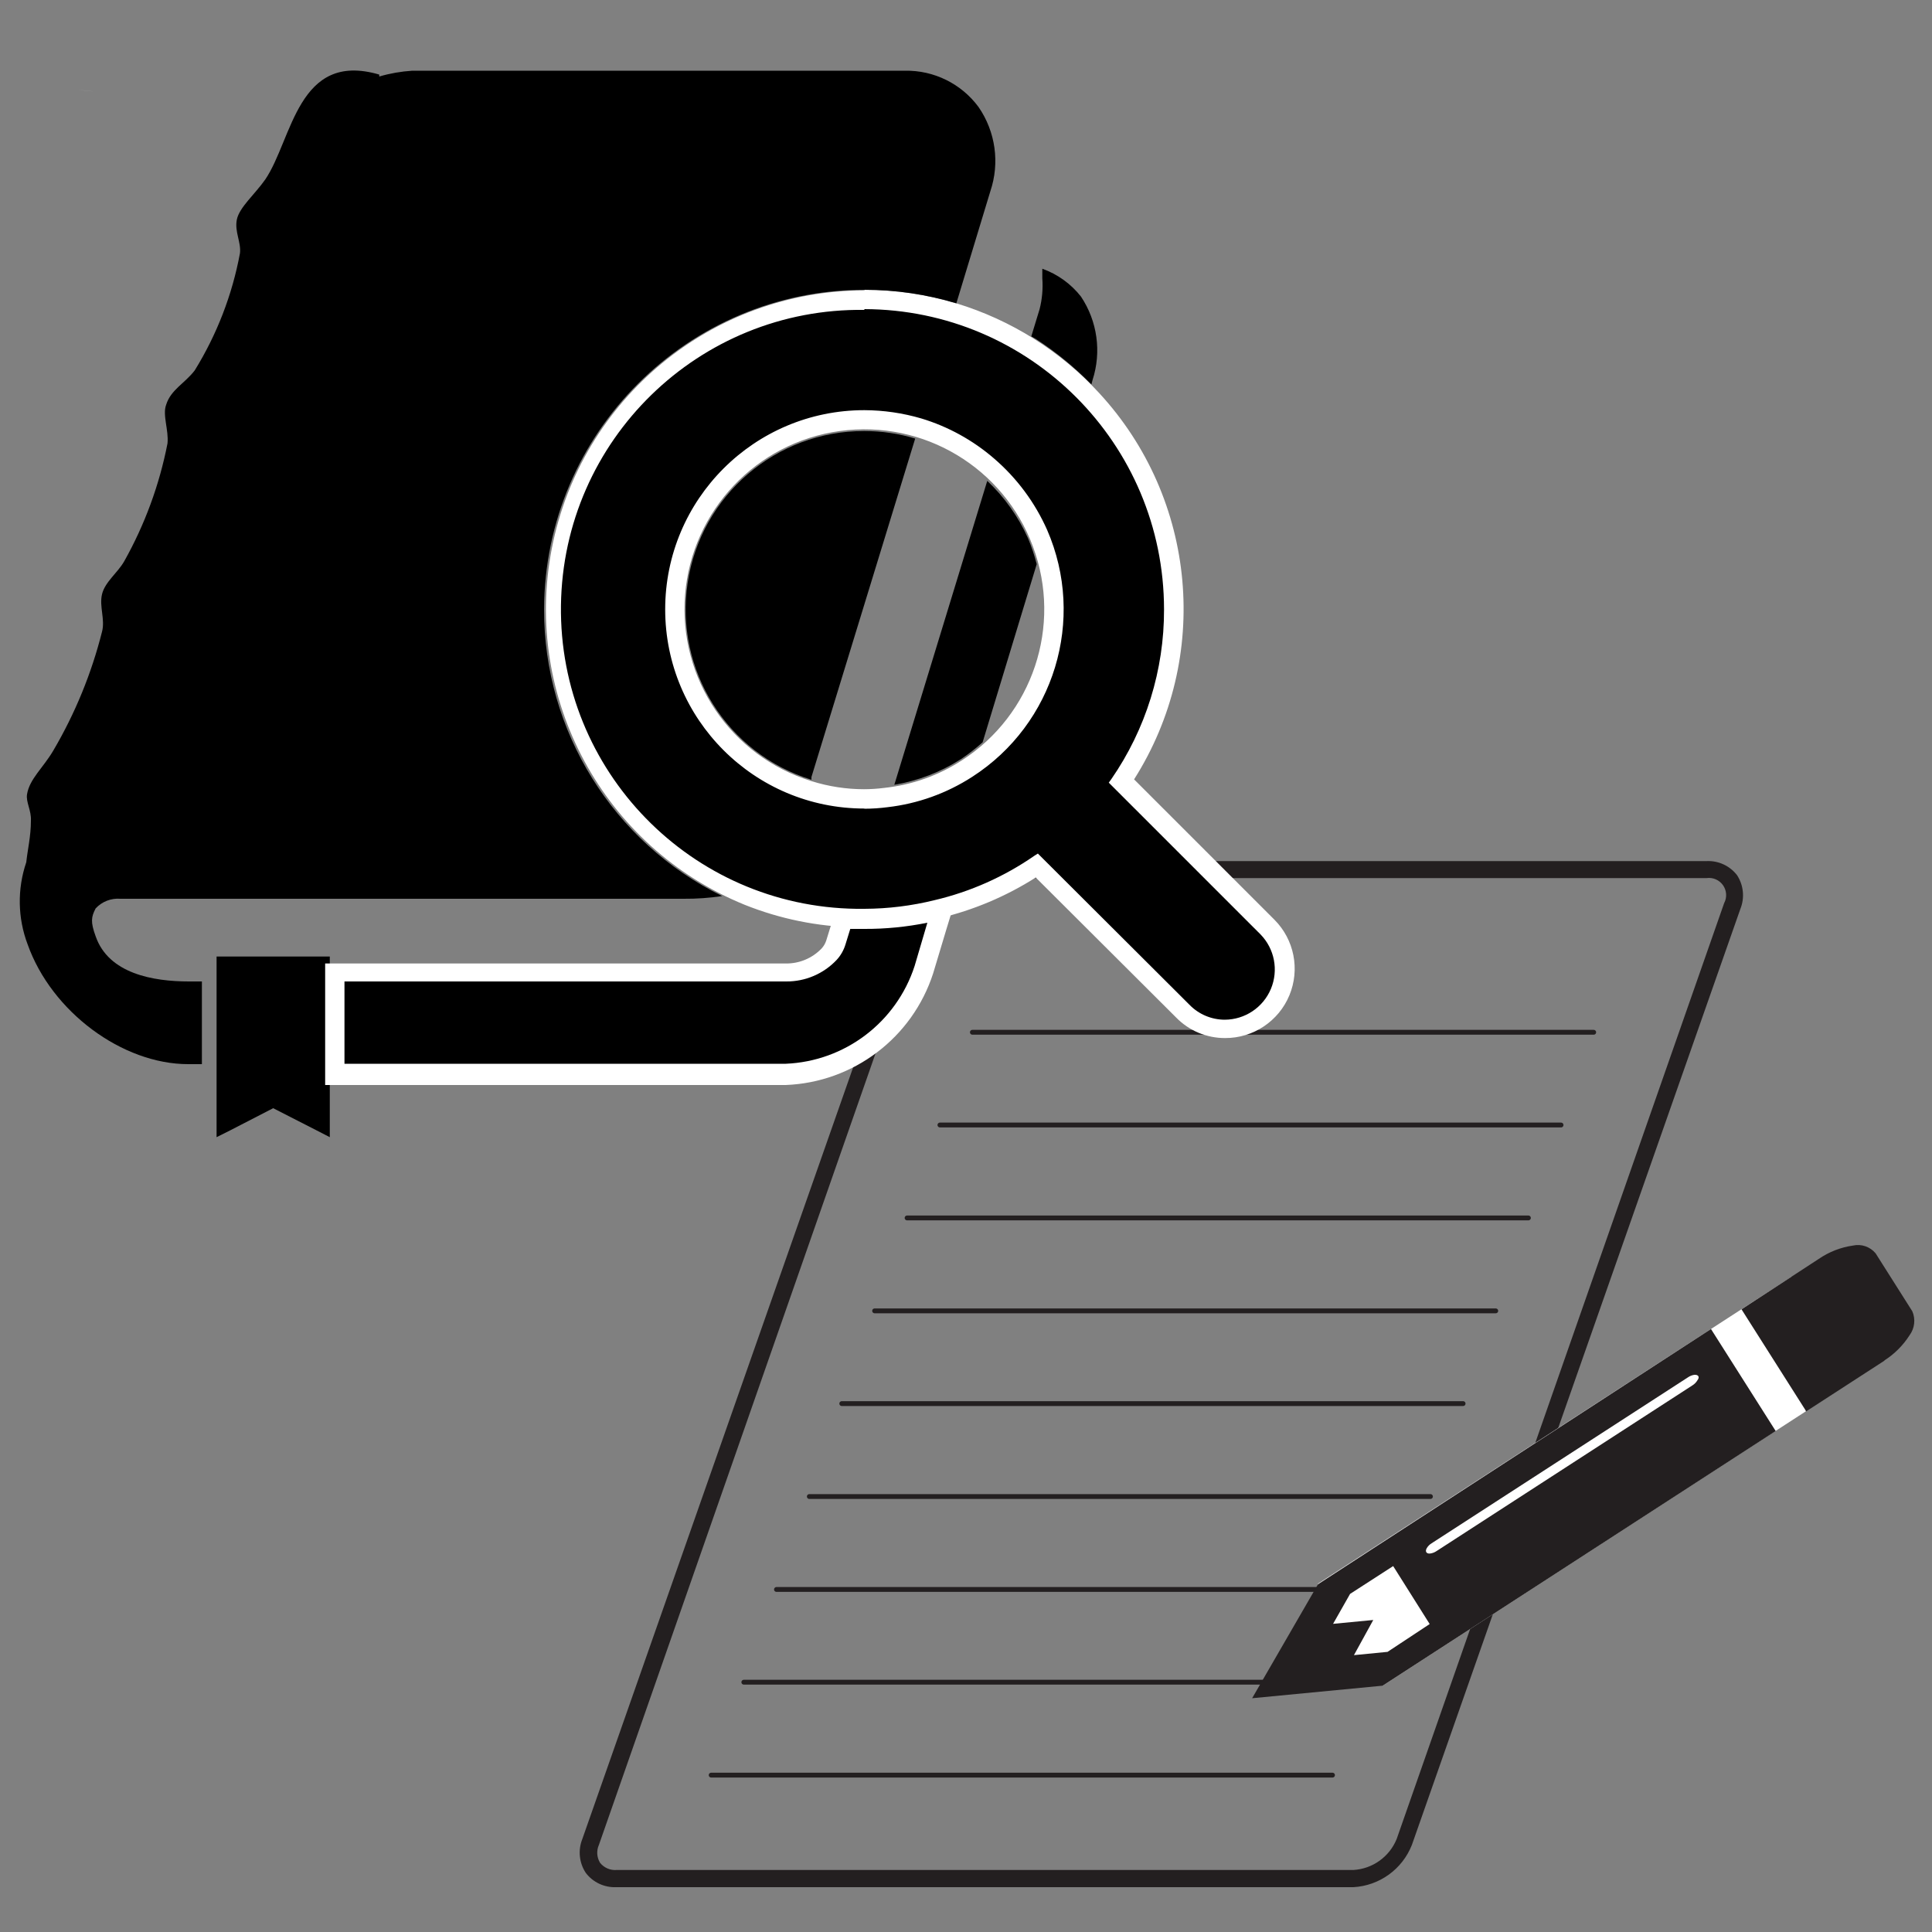 <svg xmlns="http://www.w3.org/2000/svg" width="100" height="100" viewBox="0 0 100 100">
  <rect x="0" y="0" width="100" height="100" fill="#808080" stroke="none"/>
  <g fill="none" fill-rule="evenodd" transform="translate(1 3)">
    <path fill="#231F20" fill-rule="nonzero" d="M69.05,94.68 L30.9,94.68 C30.284,94.707 29.693,94.431 29.32,93.94 C28.977,93.421 28.91,92.768 29.14,92.19 L46.14,43.75 C46.643,42.477 47.852,41.621 49.22,41.57 L87.33,41.57 C87.944,41.54 88.534,41.813 88.91,42.3 C89.249,42.82 89.313,43.474 89.08,44.05 L72.08,92.49 C71.585,93.75 70.401,94.605 69.05,94.68 Z M49.17,42.45 C48.177,42.507 47.306,43.13 46.93,44.05 L30,92.49 C29.865,92.791 29.888,93.139 30.06,93.42 C30.268,93.678 30.59,93.817 30.92,93.79 L69.05,93.79 C70.043,93.733 70.914,93.11 71.29,92.19 L88.24,43.75 C88.398,43.454 88.376,43.095 88.184,42.821 C87.992,42.546 87.662,42.403 87.33,42.45 L49.17,42.45 Z"/>
    <path stroke="#231F20" stroke-linecap="round" stroke-width=".25" d="M49.33 50.43L81.49 50.43M47.65 55.23L79.8 55.23M45.95 60.04L78.11 60.04M44.27 64.85L76.42 64.85M42.57 69.65L74.73 69.65M40.89 74.46L73.04 74.46M39.19 79.27L71.35 79.27M37.5 84.07L69.66 84.07M35.81 88.88L67.97 88.88"/>
    <polygon fill="#FFF" fill-rule="nonzero" points="91.74 63.08 67.22 78.97 67.22 82.49 70.57 84.25 92.47 70.05"/>
    <path fill="#231F20" fill-rule="nonzero" d="M90.91,71.07 L70.57,84.25 L63.81,84.9 L67.22,79 L87.56,65.79 L90.91,71.07 Z M73,81.06 L71.11,78.06 L68.88,79.5 L68,81.05 L70.08,80.85 L69.08,82.67 L70.82,82.5 L73,81.06 Z M86.7,68.16 C86.581,68.177 86.469,68.222 86.37,68.29 L73.1,76.88 C72.998,76.942 72.912,77.028 72.85,77.13 C72.74,77.32 72.85,77.43 73.02,77.41 C73.142,77.395 73.259,77.35 73.36,77.28 L86.61,68.7 C86.713,68.635 86.799,68.545 86.86,68.44 C87,68.26 86.89,68.14 86.68,68.16 L86.7,68.16 Z M96.55,67.42 L92.49,70.05 L89.14,64.77 L93.14,62.16 C93.669,61.797 94.275,61.561 94.91,61.47 C95.344,61.374 95.795,61.529 96.08,61.87 L97.98,64.87 C98.158,65.279 98.104,65.751 97.84,66.11 C97.504,66.637 97.057,67.084 96.53,67.42 L96.55,67.42 Z"/>
    <path fill="#D9D9D9" fill-rule="nonzero" d="M3.06,1.67 C3.325,1.672 3.589,1.696 3.85,1.74 C3.59,1.691 3.325,1.668 3.06,1.67 Z"/>
    <path fill="#000" fill-rule="nonzero" d="M55.49,16.9 L55.55,16.67 C56.022,15.214 55.801,13.622 54.95,12.35 C54.432,11.691 53.739,11.192 52.95,10.91 C52.95,11.07 52.95,11.23 52.95,11.4 C52.99,11.937 52.943,12.478 52.81,13 L52.38,14.41 L52.64,14.56 C53.673,15.233 54.629,16.018 55.49,16.9 Z"/>
    <polygon fill="#000" fill-rule="nonzero" points="10.21 47.79 10.21 47.8 10.21 52.09 10.21 55.86 10.89 55.52 13.14 54.36 15.39 55.51 16.07 55.86 16.07 52.09 16.07 47.8 16.07 47.79 16.07 46.51 10.21 46.51"/>
    <path fill="#000" fill-rule="nonzero" d="M16.33,52.59 L16.33,47.3 L39.7,47.3 C40.541,47.306 41.347,46.966 41.93,46.36 C42.09,46.181 42.209,45.969 42.28,45.74 L42.64,44.56 L43.44,44.56 L43.75,44.56 C44.819,44.553 45.885,44.435 46.93,44.21 L47.75,44.05 L46.82,47.12 C45.802,50.241 42.95,52.399 39.67,52.53 L16.33,52.59 Z"/>
    <path fill="#FFF" fill-rule="nonzero" d="M47,44.76 L46.34,47 C45.393,49.915 42.733,51.934 39.67,52.06 L16.83,52.06 L16.83,47.8 L39.7,47.8 C40.683,47.806 41.624,47.404 42.3,46.69 C42.512,46.461 42.669,46.188 42.76,45.89 L43.01,45.08 L43.3,45.08 L43.74,45.08 C44.835,45.085 45.927,44.977 47,44.76 Z M48.44,43.45 L46.8,43.78 C45.784,43.997 44.749,44.111 43.71,44.12 L43.2,44.12 L43.02,44.12 L42.25,44.12 L42.02,44.86 L41.77,45.67 C41.72,45.83 41.635,45.977 41.52,46.1 C41.036,46.601 40.367,46.88 39.67,46.87 L15.83,46.87 L15.83,53.16 L39.67,53.16 C43.174,53.024 46.221,50.716 47.3,47.38 L48,45.05 L48.49,43.45 L48.44,43.45 Z"/>
    <path fill="#000" fill-rule="nonzero" d="M50.1 21.89L45.29 37.62C46.518 37.414 47.692 36.962 48.74 36.29 49.134 36.028 49.509 35.737 49.86 35.42L52.66 26.2C52.543 25.743 52.393 25.295 52.21 24.86 51.708 23.741 50.991 22.732 50.1 21.89zM46.37 19.7C45.517 19.441 44.631 19.31 43.74 19.31 39.17 19.3 35.281 22.636 34.595 27.155 33.909 31.673 36.633 36.013 41 37.36L41 37.22 46.37 19.7z"/>
    <path fill="#000" fill-rule="nonzero" d="M62.39,50.28 C61.563,50.285 60.771,49.949 60.2,49.35 L52.66,41.83 C51.09,42.888 49.342,43.653 47.5,44.09 C46.272,44.39 45.014,44.544 43.75,44.55 L43.47,44.55 L43.32,44.55 C41.402,44.507 39.507,44.114 37.73,43.39 C29.607,40.312 25.424,31.316 28.305,23.121 C31.185,14.927 40.078,10.528 48.34,13.21 C51.085,14.044 53.558,15.598 55.5,17.71 C60.499,23.154 61.119,31.313 57,37.45 L64.59,45 C65.472,45.886 65.733,47.217 65.252,48.37 C64.77,49.524 63.64,50.274 62.39,50.27 L62.39,50.28 Z M43.75,18.73 C38.332,18.73 33.94,23.122 33.94,28.54 C33.94,33.958 38.332,38.35 43.75,38.35 C44.128,38.349 44.505,38.326 44.88,38.28 C46.368,38.108 47.796,37.591 49.05,36.77 C53.091,34.176 54.654,29.034 52.74,24.63 C51.179,21.05 47.646,18.734 43.74,18.73 L43.75,18.73 Z"/>
    <path fill="#FFF" fill-rule="nonzero" d="M43.74,13 C52.309,13.022 59.245,19.971 59.25,28.54 C59.26,31.68 58.307,34.748 56.52,37.33 L56.39,37.51 L64.24,45.36 C64.972,46.107 65.185,47.219 64.782,48.184 C64.378,49.148 63.436,49.777 62.39,49.78 C61.7,49.778 61.039,49.497 60.56,49 L52.72,41.18 L52.53,41.3 C50.972,42.379 49.225,43.156 47.38,43.59 C46.189,43.885 44.967,44.036 43.74,44.04 C43.6,44.04 43.47,44.04 43.33,44.04 C34.77,43.927 27.922,36.895 28.035,28.335 C28.148,19.775 35.18,12.927 43.74,13.04 L43.74,13 Z M43.74,38.86 C44.141,38.859 44.542,38.832 44.94,38.78 C46.501,38.601 48,38.063 49.32,37.21 C53.571,34.477 55.214,29.065 53.2,24.43 C52.569,23.008 51.63,21.744 50.45,20.73 C49.355,19.784 48.074,19.079 46.69,18.66 C45.732,18.379 44.739,18.234 43.74,18.23 C38.046,18.23 33.43,22.846 33.43,28.54 C33.43,34.234 38.046,38.85 43.74,38.85 L43.74,38.86 Z M43.74,12.03 C35.851,12.044 29.073,17.637 27.564,25.381 C26.054,33.124 30.234,40.854 37.54,43.83 C39.373,44.565 41.325,44.962 43.3,45 L43.44,45 L43.74,45 C45.044,44.997 46.343,44.839 47.61,44.53 C49.383,44.11 51.073,43.397 52.61,42.42 L59.88,49.67 C60.545,50.351 61.458,50.733 62.41,50.73 C63.865,50.735 65.179,49.862 65.738,48.519 C66.296,47.176 65.989,45.628 64.96,44.6 L57.7,37.34 C61.701,31.034 60.958,22.825 55.89,17.34 C53.883,15.163 51.332,13.562 48.5,12.7 C46.962,12.239 45.365,12.003 43.76,12 L43.74,12.03 Z M43.74,37.85 C42.811,37.851 41.887,37.709 41,37.43 C36.826,36.145 34.107,32.131 34.46,27.779 C34.814,23.426 38.145,19.904 42.471,19.309 C46.798,18.714 50.956,21.206 52.471,25.302 C53.987,29.397 52.452,33.996 48.78,36.36 C47.577,37.141 46.206,37.627 44.78,37.78 C44.422,37.826 44.061,37.85 43.7,37.85 L43.74,37.85 Z"/>
    <path fill="#000" fill-rule="nonzero" d="M27.16,28.54 C27.193,19.403 34.603,12.011 43.74,12 C45.352,11.998 46.956,12.234 48.5,12.7 L50.26,6.9 C50.756,5.432 50.53,3.816 49.65,2.54 C48.759,1.333 47.34,0.633 45.84,0.66 L20.34,0.66 C19.761,0.697 19.187,0.797 18.63,0.96 L18.63,0.86 C14.4,-0.38 14.14,4.21 12.73,6.29 C12.19,7.06 11.39,7.73 11.26,8.36 C11.13,8.99 11.49,9.54 11.42,10.11 C11.021,12.257 10.228,14.312 9.08,16.17 C8.57,16.84 7.84,17.17 7.6,17.95 C7.4,18.48 7.74,19.26 7.67,19.95 C7.253,22.09 6.497,24.149 5.43,26.05 C5.09,26.65 4.43,27.12 4.28,27.76 C4.13,28.4 4.45,29.06 4.28,29.7 C3.738,31.852 2.893,33.916 1.77,35.83 C1.24,36.74 0.53,37.31 0.4,38.11 C0.33,38.51 0.63,38.95 0.6,39.48 C0.6,40.29 0.43,40.96 0.36,41.63 C-0.111,43.012 -0.087,44.515 0.43,45.88 C1.67,49.37 5.33,52.08 8.74,52.08 L9.45,52.08 L9.45,47.8 L8.78,47.8 C6.93,47.8 4.62,47.4 3.95,45.46 C3.68,44.72 3.72,44.46 3.95,44.02 C4.277,43.666 4.749,43.481 5.23,43.52 L34.38,43.52 C35.049,43.526 35.718,43.479 36.38,43.38 C30.728,40.596 27.152,34.84 27.16,28.54 Z"/>
  </g>
</svg>
